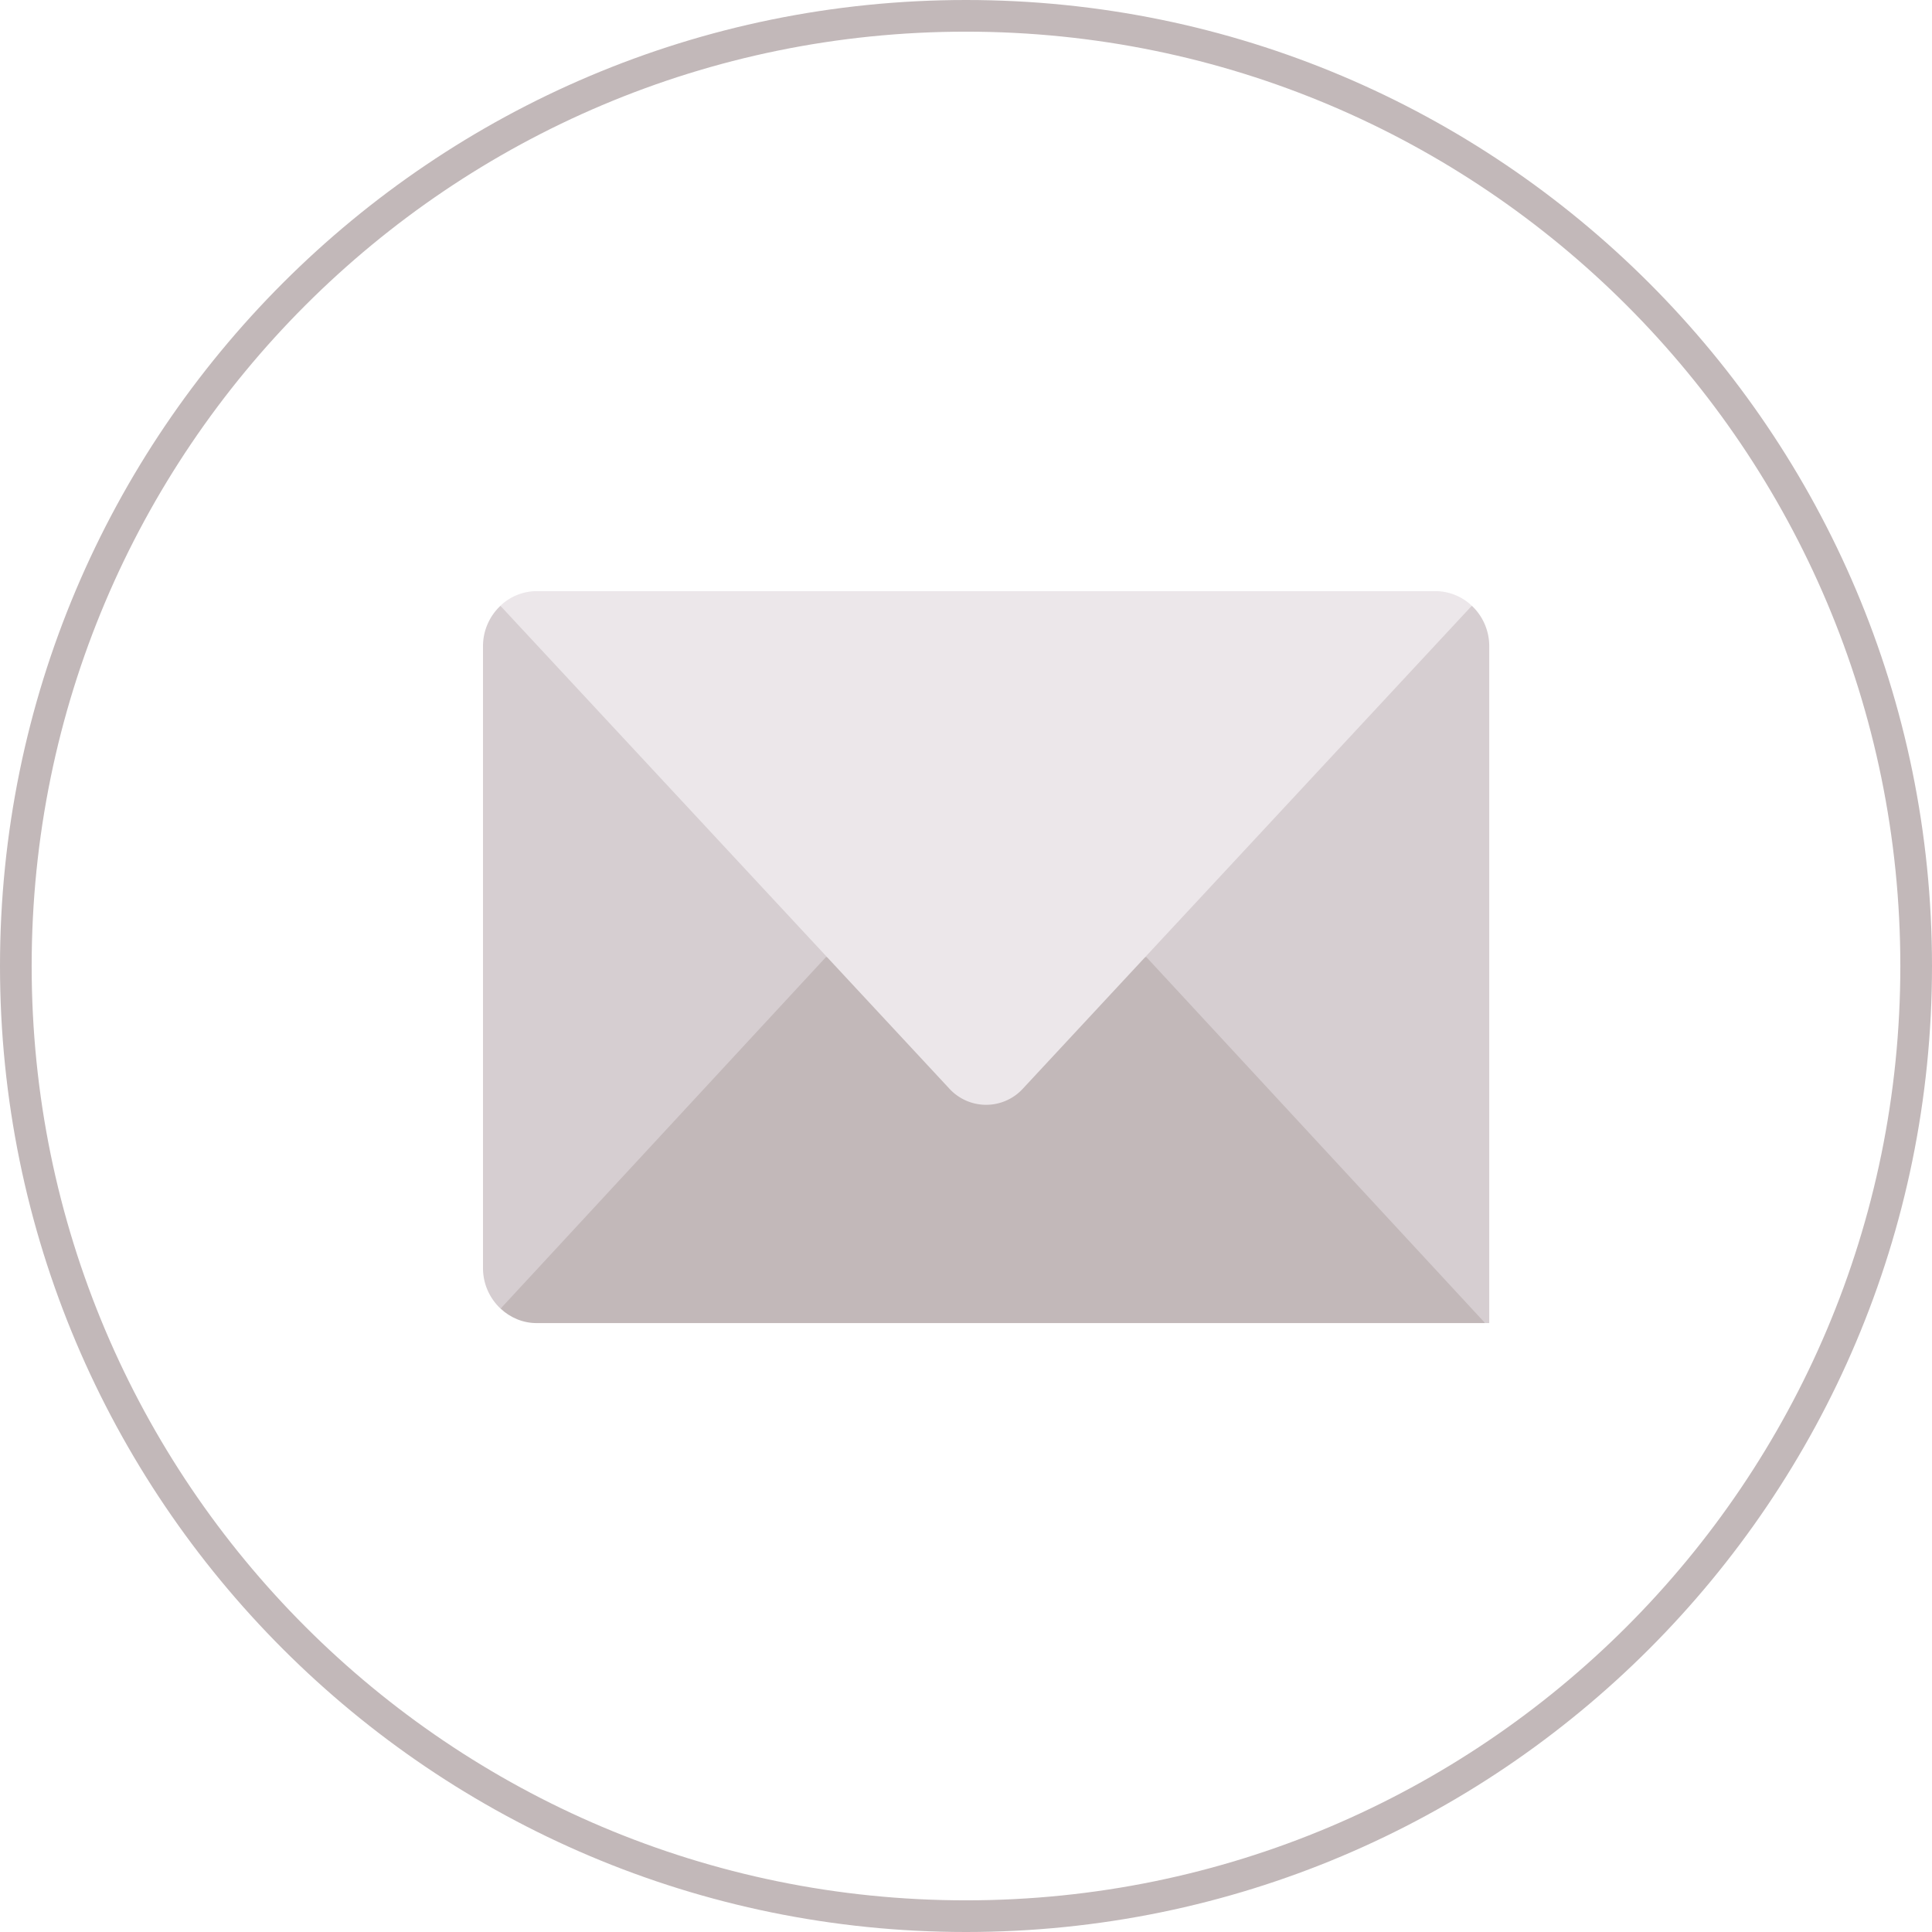 <svg xmlns="http://www.w3.org/2000/svg" width="36" height="36" viewBox="0 0 36 36">
    <g fill="none" fill-rule="nonzero">
        <path fill="#C2B8B9" d="M0 18C0 8.059 8.059 0 18 0s18 8.059 18 18-8.059 18-18 18S0 27.941 0 18zm.59 0c0 9.615 7.795 17.41 17.41 17.41S35.41 27.615 35.41 18 27.615.59 18 .59.59 8.385.59 18z"/>
        <path fill="#D6CED1" d="M27.426 11.288l-9.051 5.895-9.05-5.895A1.033 1.033 0 0 0 9 12.04v11.59c0 .298.127.566.327.754l9.048-5.893 9.298 6.163h.077V12.04c0-.297-.126-.565-.324-.752z"/>
        <path fill="#C2B8B9" d="M10 24.654h17.673l-6.312-6.82H15.39l-6.062 6.55c.178.167.414.27.673.27z"/>
        <path fill="#ECE7EA" d="M10 11.015a.982.982 0 0 0-.676.273l8.361 8.992a.93.93 0 0 0 1.38 0l8.36-8.992a.982.982 0 0 0-.675-.273H10z"/>
    </g>
</svg>

